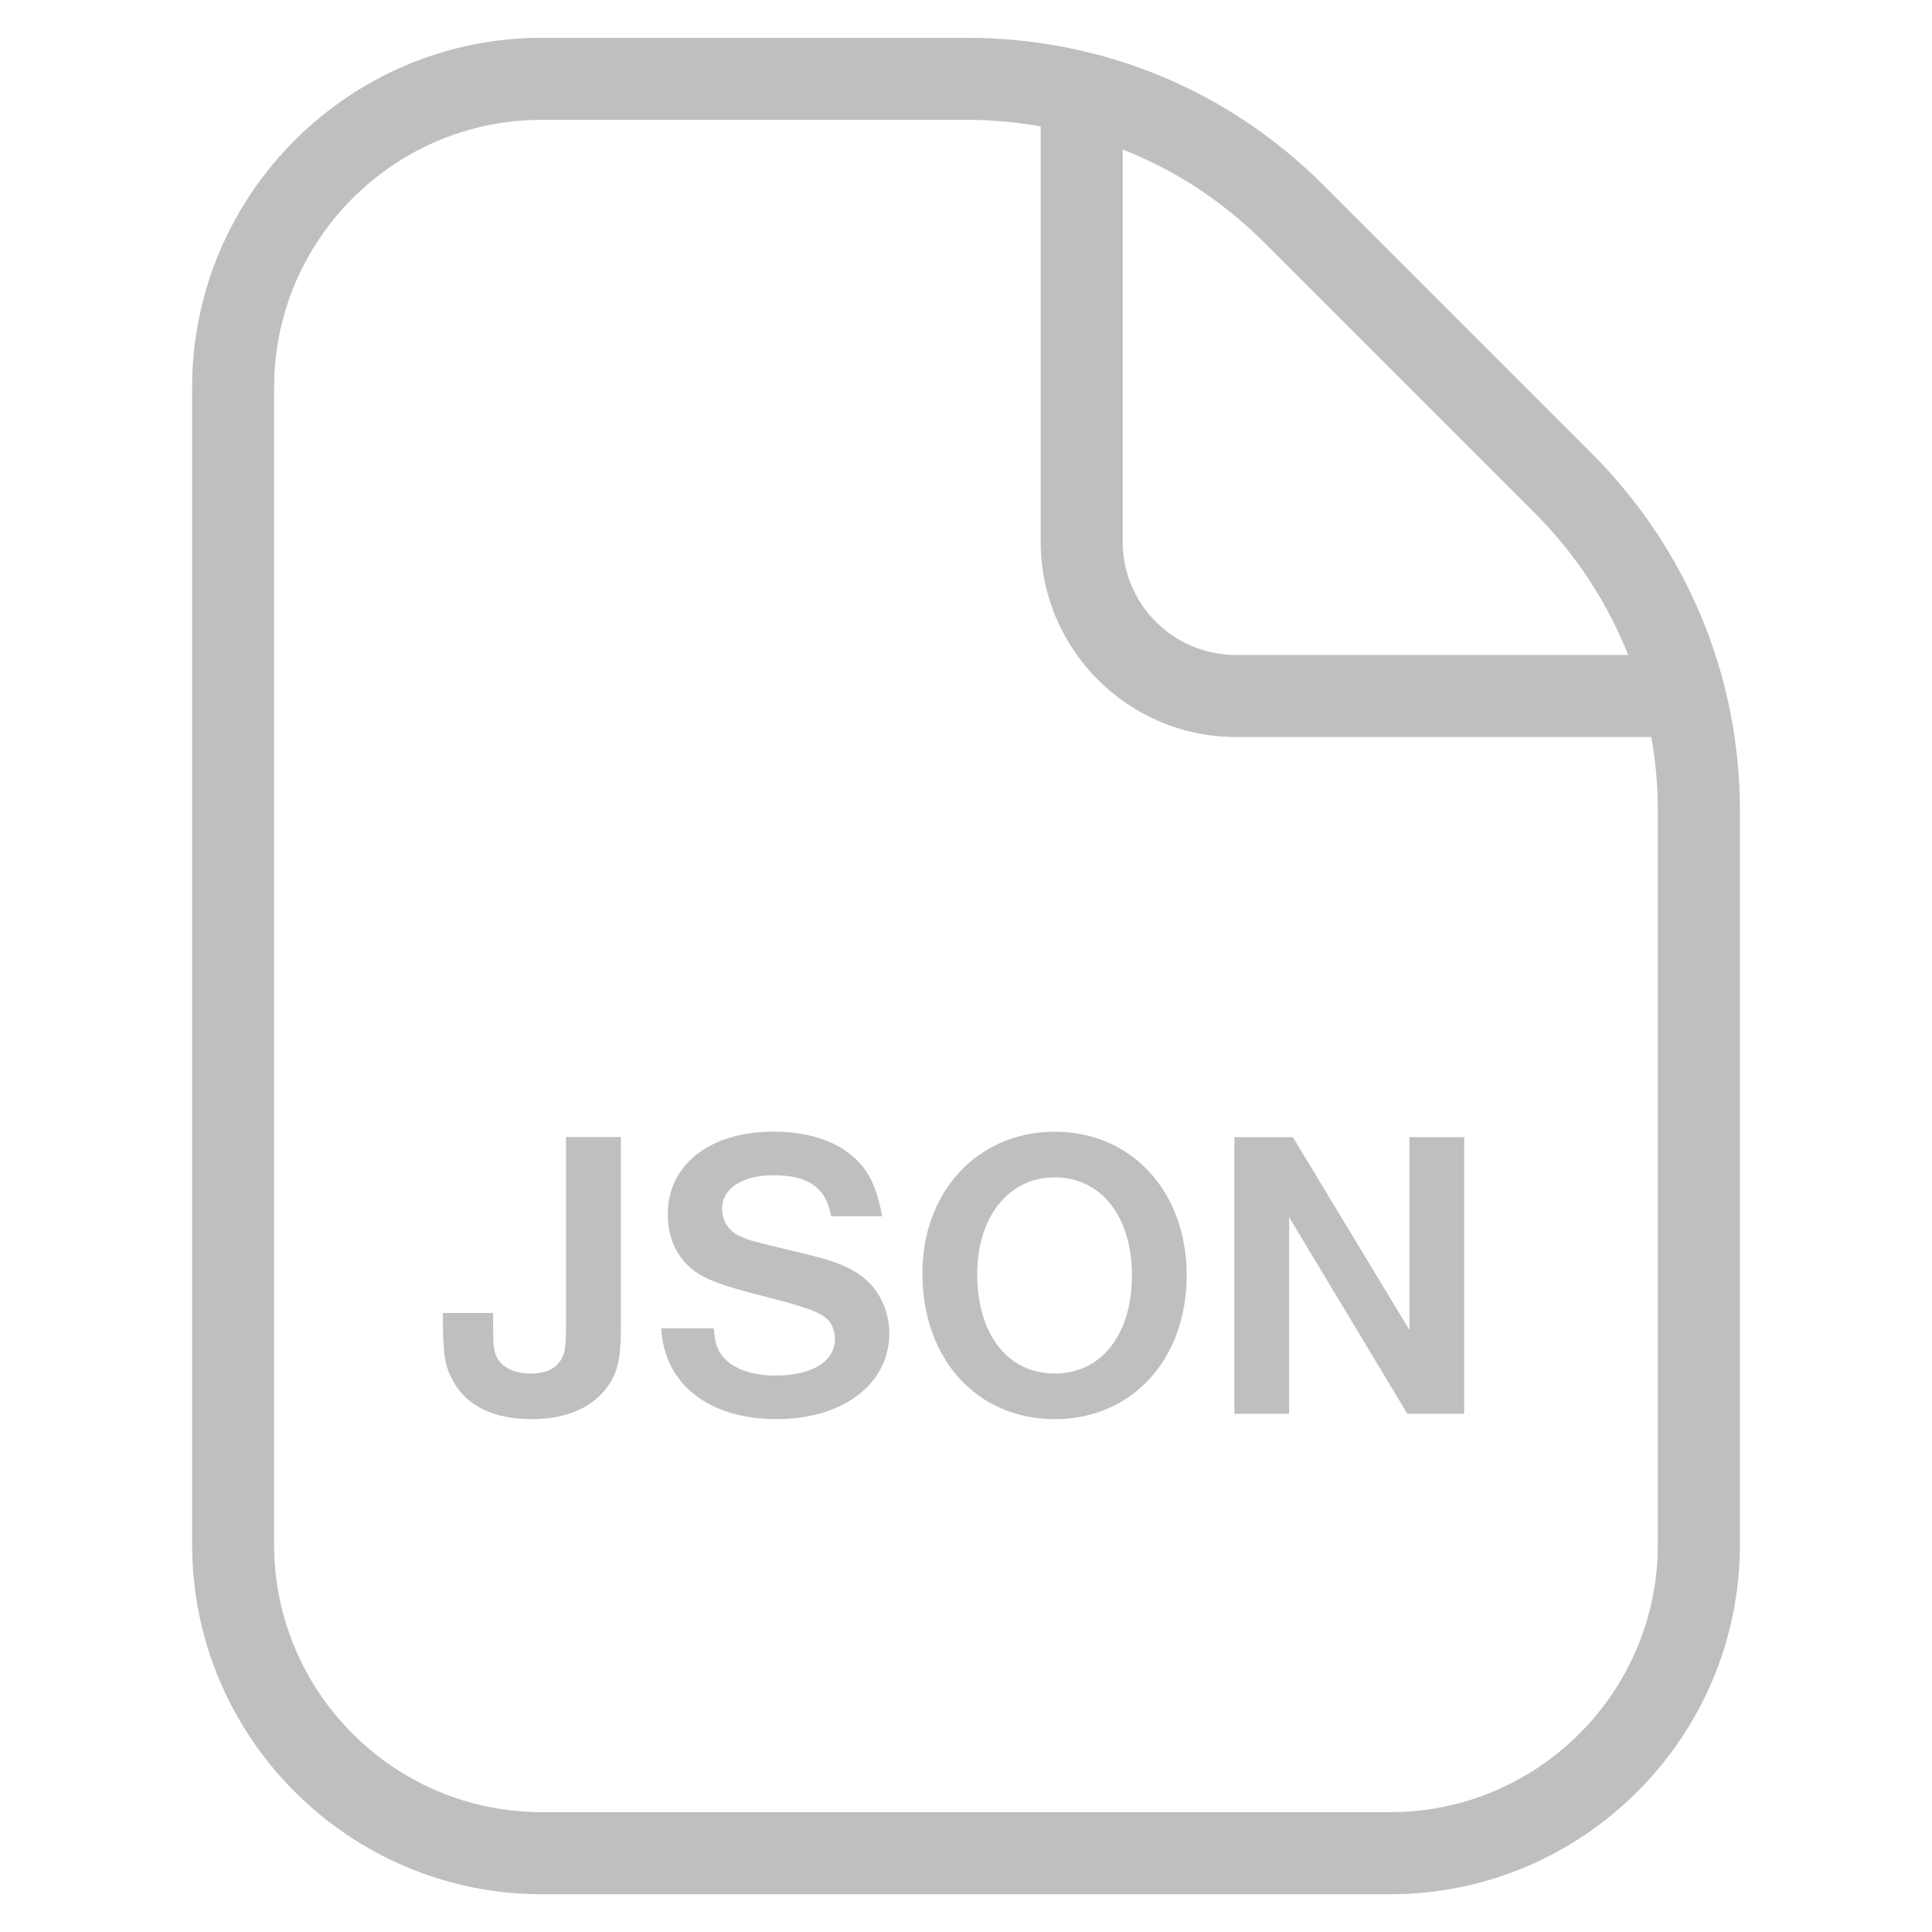 <svg width="512" height="512" viewBox="0 0 512 512" fill="none" xmlns="http://www.w3.org/2000/svg">
<path d="M421.6 120.86L350.25 49.51C325.1 24.36 291.78 10.67 256.21 10.67H143.56C92.86 10.67 51.56 51.97 51.56 102.67V409.34C51.56 460.04 92.86 501.34 143.56 501.34H368.45C419.15 501.34 460.45 460.04 460.45 409.34V214.91C460.45 179.34 446.55 146.01 421.61 120.87L421.6 120.86ZM407.08 135.38C418.32 146.62 426.91 159.91 432.43 174.22H327.55C310.58 174.22 296.88 160.52 296.88 143.55V38.68C311.4 44.2 324.48 52.79 335.72 64.03L407.07 135.38H407.08ZM440 409.33C440 448.79 407.9 480.89 368.44 480.89H143.55C104.09 480.89 71.99 448.79 71.99 409.33V102.67C71.99 63.21 104.09 31.11 143.55 31.11H256.2C262.95 31.11 269.69 31.72 276.44 32.95V143.55C276.44 171.76 299.34 194.66 327.55 194.66H438.15C439.38 201.2 439.99 207.95 439.99 214.9V409.33H440Z" fill="#BFBFBF" stroke="#BFBFBF" stroke-width="1.3" stroke-miterlimit="10"/>
<path d="M164.54 301.35V351.69C164.54 359.61 163.77 363.34 161.35 366.97C157.39 372.91 150.25 376.09 140.9 376.09C130.9 376.09 123.53 372.57 120.01 365.87C117.81 361.8 117.37 358.95 117.37 347.95H130.67C130.67 355.43 130.67 356.52 131.22 358.5C132.1 361.91 135.73 364 140.67 364C145.61 364 148.59 362.02 149.57 358.17C149.9 356.74 150.01 354.65 150.01 351.02V301.33H164.52L164.54 301.35Z" fill="#BFBFBF"/>
<path d="M220.27 322.34C218.95 314.76 214.22 311.46 204.99 311.46C196.64 311.46 191.36 314.98 191.36 320.36C191.36 323.55 193.12 326.3 196.09 327.61C198.51 328.71 199.28 328.93 211.26 331.79C221.37 334.1 225.88 335.97 229.51 339.15C233.36 342.56 235.67 347.83 235.67 353.33C235.67 366.74 223.47 376.08 205.77 376.08C188.07 376.08 176.09 367.07 175.21 352.01H189.17C189.39 355.86 190.16 358.06 192.03 360.03C194.67 362.89 199.61 364.54 205.44 364.54C215.22 364.54 221.27 360.8 221.27 354.76C221.27 352.34 220.17 350.14 218.41 348.93C216.1 347.28 212.36 346.07 202.47 343.54C191.7 340.79 187.74 339.36 184.33 337.05C179.6 333.75 176.96 328.26 176.96 321.88C176.96 308.69 188.06 299.9 204.99 299.9C214.88 299.9 222.8 302.76 227.63 308.03C230.82 311.44 232.47 315.4 233.79 322.32H220.27V322.34Z" fill="#BFBFBF"/>
<path d="M314.48 337.95C314.48 360.26 299.97 376.09 279.52 376.09C259.07 376.09 244.45 360.37 244.45 337.4C244.45 315.74 259.18 299.92 279.52 299.92C299.86 299.92 314.48 315.75 314.48 337.95ZM258.97 337.62C258.97 353.67 267.1 364 279.53 364C291.96 364 299.98 353.56 299.98 337.95C299.98 322.34 291.74 312.01 279.53 312.01C267.32 312.01 258.97 322.45 258.97 337.62Z" fill="#BFBFBF"/>
<path d="M342.62 301.35L373.51 352.46V301.35H388.02V374.67H372.96L341.63 322.57V374.67H327.12V301.35H342.62Z" fill="#BFBFBF"/>
</svg>
